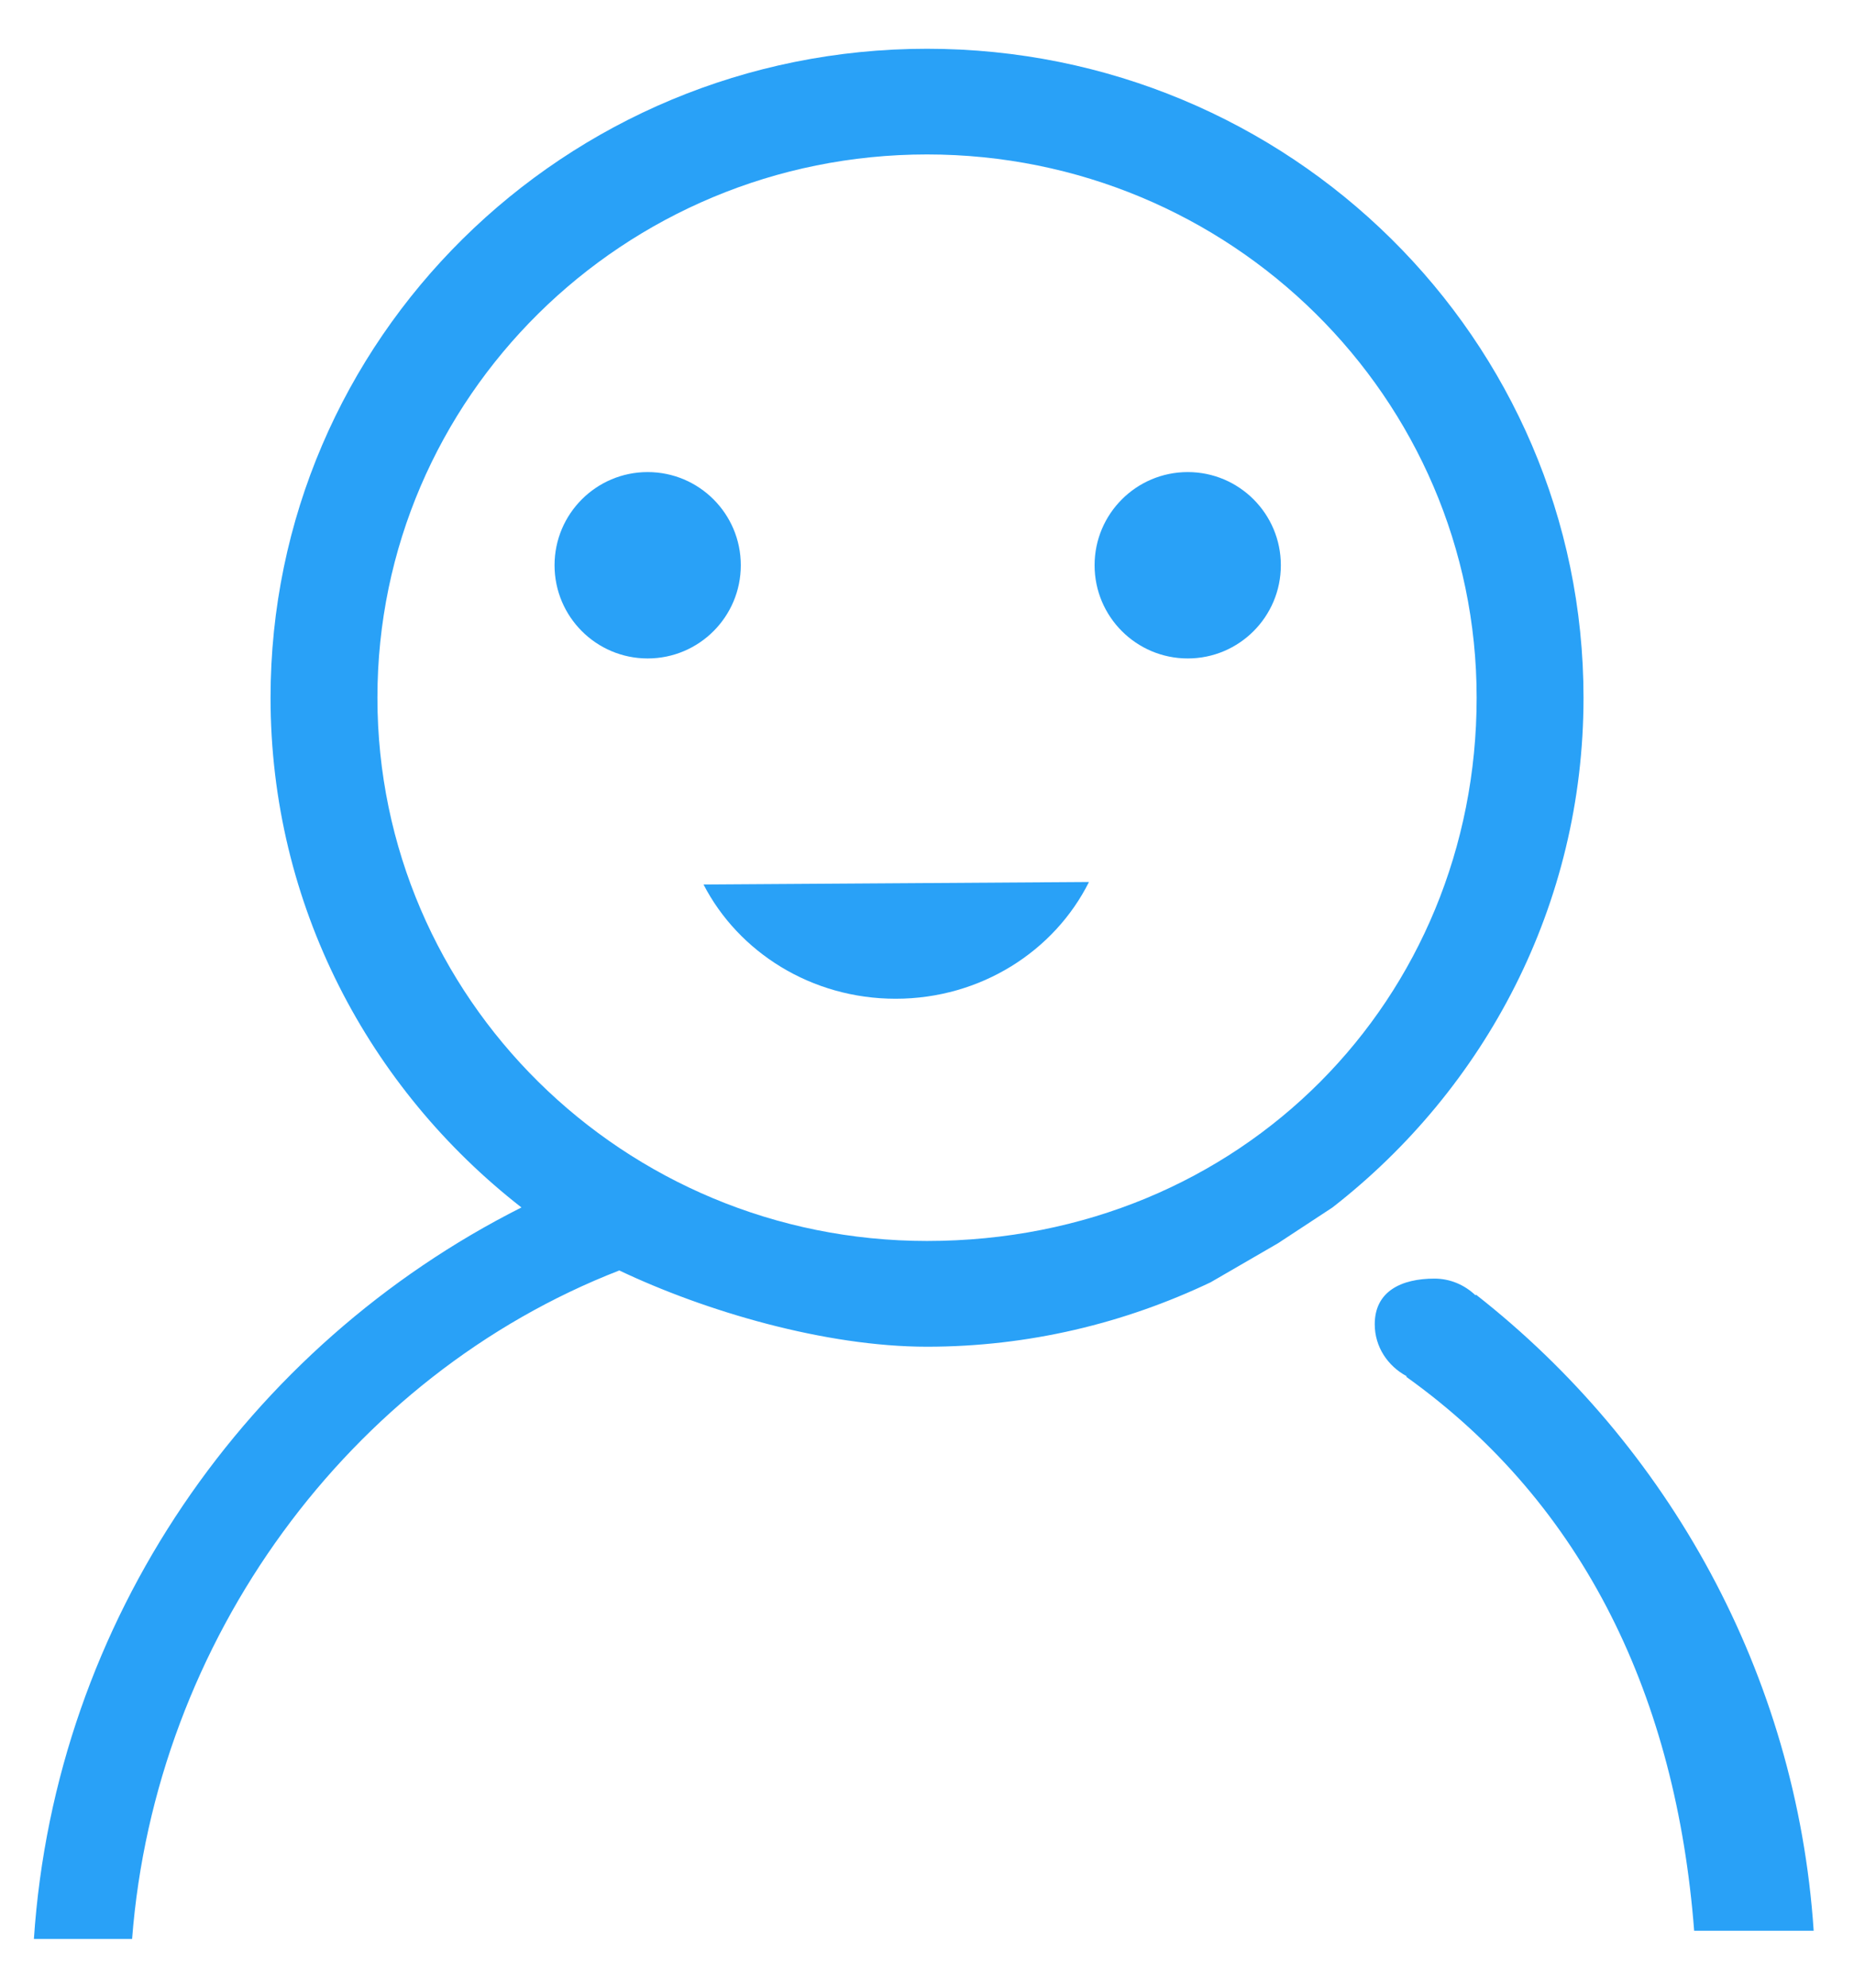<?xml version="1.0" encoding="UTF-8"?>
<svg width="28px" height="30px" viewBox="0 0 28 30" version="1.1" xmlns="http://www.w3.org/2000/svg" xmlns:xlink="http://www.w3.org/1999/xlink">
    <!-- Generator: Sketch 52.1 (67048) - http://www.bohemiancoding.com/sketch -->
    <title>我的</title>
    <desc>Created with Sketch.</desc>
    <g id="Page-3" stroke="none" stroke-width="1" fill="none" fill-rule="evenodd">
        <g id="我的" transform="translate(-4, -3)">
            <rect id="矩形" fill="#000000" opacity="0" x="0" y="0" width="36" height="36"></rect>
            <path d="M18,3.736 C12.524,3.736 8.086,8.121 8.086,13.531 C8.086,16.655 9.571,19.43 11.875,21.224 C7.743,23.305 4.834,27.449 4.512,32.264 L5.995,32.264 C6.343,27.755 9.269,23.762 13.353,22.175 C14.651,22.792 16.464,23.326 18,23.326 C19.536,23.326 20.985,22.971 22.283,22.354 L23.3,21.765 L24.124,21.224 C26.43,19.43 27.915,16.655 27.915,13.531 C27.915,8.121 23.476,3.736 18,3.736 Z M9.7,13.53 C9.7,9.003 13.416,5.331 18,5.331 C22.584,5.331 26.301,9.003 26.301,13.53 C26.301,18.059 22.768,21.73 18,21.73 C13.416,21.73 9.7,18.059 9.7,13.53 Z M26.284,22.55 L26.291,22.54 C29.194,24.813 31.132,28.265 31.391,32.141 L29.586,32.141 C29.316,28.651 27.949,25.718 25.238,23.78 L25.244,23.771 C24.961,23.619 24.762,23.331 24.762,22.987 C24.762,22.488 25.166,22.298 25.664,22.298 C25.906,22.298 26.122,22.396 26.284,22.55 Z M21.938,12.938 C21.161,12.938 20.531,12.308 20.531,11.531 C20.531,10.755 21.161,10.125 21.938,10.125 C22.714,10.125 23.344,10.755 23.344,11.531 C23.344,12.308 22.714,12.938 21.938,12.938 Z M13.781,12.938 C13.005,12.938 12.375,12.308 12.375,11.531 C12.375,10.755 13.005,10.125 13.781,10.125 C14.558,10.125 15.188,10.755 15.188,11.531 C15.188,12.308 14.558,12.938 13.781,12.938 Z M14.625,16.35 L20.446,16.312 C19.925,17.354 18.813,18.074 17.526,18.074 C16.254,18.074 15.153,17.371 14.625,16.35 Z" id="形状" fill="#29A1F7" fill-rule="nonzero"></path>
        </g>
    </g>
</svg>